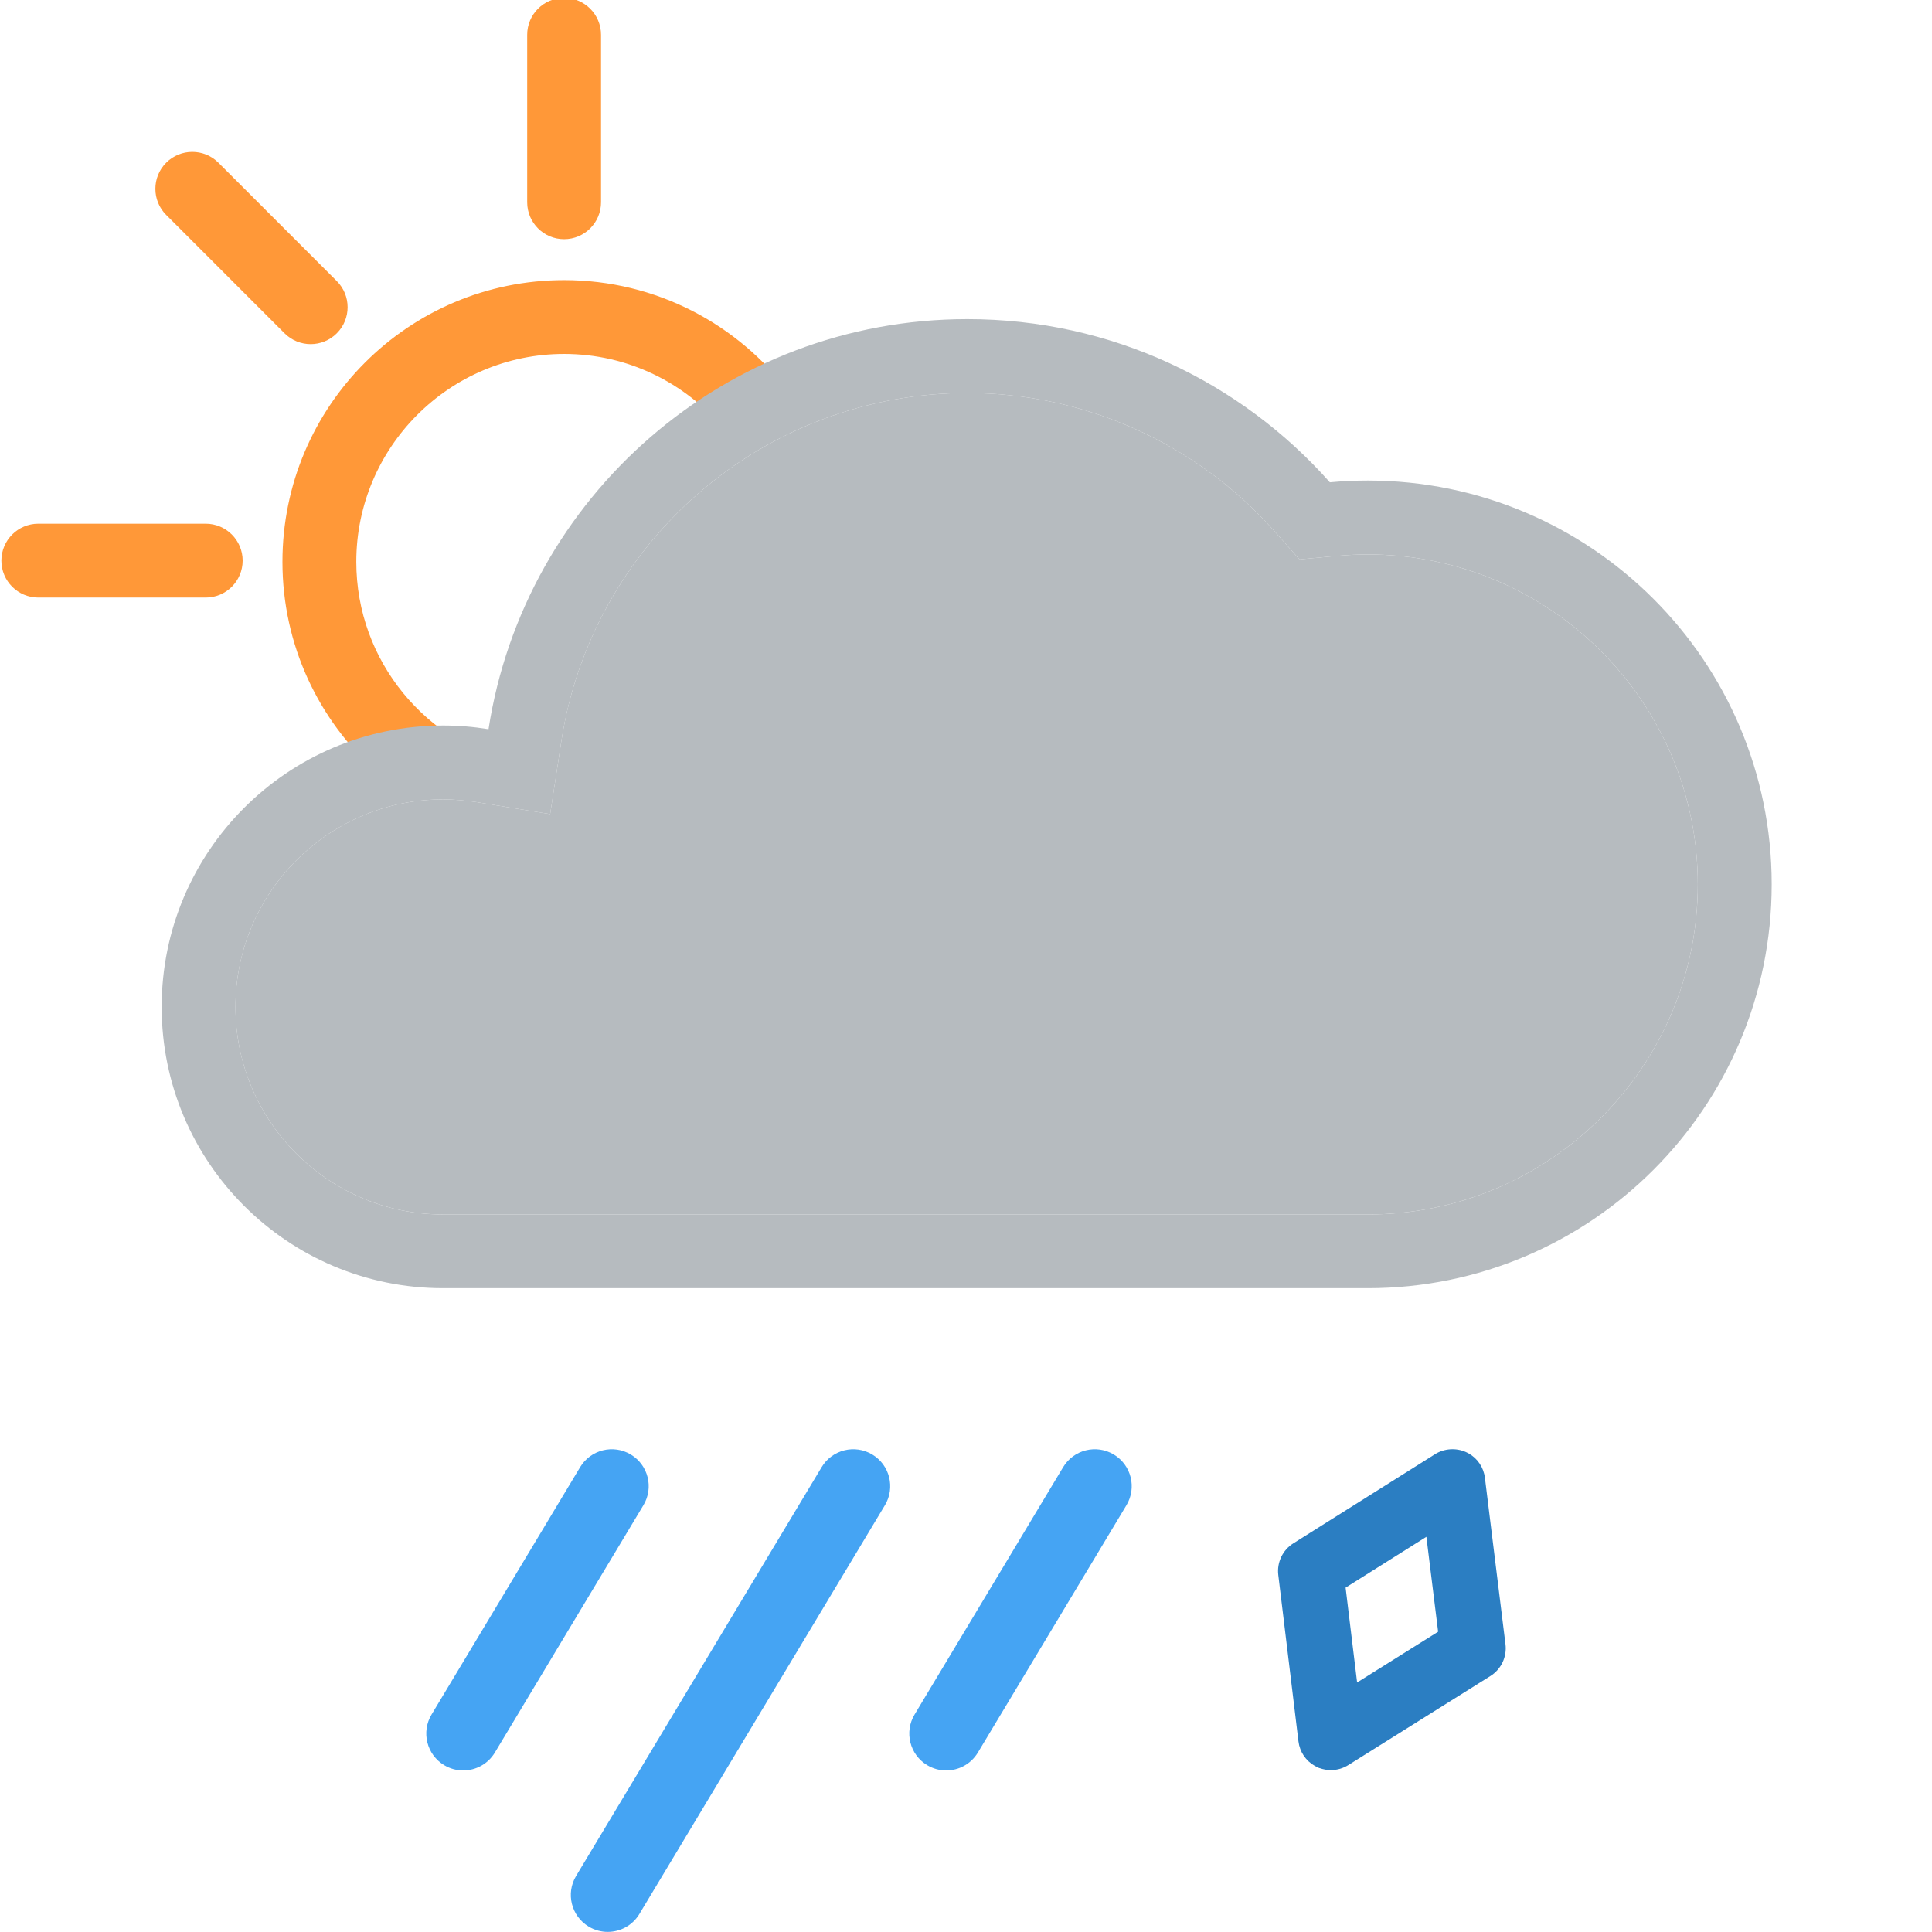 <?xml version="1.0" encoding="utf-8"?>
<!-- Generator: Adobe Illustrator 16.0.0, SVG Export Plug-In . SVG Version: 6.00 Build 0)  -->
<!DOCTYPE svg PUBLIC "-//W3C//DTD SVG 1.1//EN" "http://www.w3.org/Graphics/SVG/1.1/DTD/svg11.dtd">
<svg version="1.1" id="Icons" xmlns="http://www.w3.org/2000/svg" xmlns:xlink="http://www.w3.org/1999/xlink" x="0px" y="0px"
	 width="32px" height="32px" viewBox="0 0 198.425 198.43" enable-background="new 0 0 198.425 198.43"
	 xml:space="preserve">
<g>
	<g>
		<path fill="#FF9838" d="M57.935,24.565c-2.094,0-3.792-1.697-3.792-3.793V3.575c0-2.096,1.698-3.792,3.792-3.792
			s3.793,1.696,3.793,3.792V20.77C61.728,22.866,60.03,24.565,57.935,24.565z"/>
	</g>
	<g>
		<path fill="#FF9838" d="M31.908,35.345c-0.971,0-1.941-0.37-2.682-1.11l-12.159-12.16c-1.481-1.481-1.481-3.885,0-5.364
			c1.481-1.48,3.883-1.48,5.363,0L34.589,28.87c1.481,1.479,1.481,3.883,0,5.362C33.85,34.975,32.879,35.345,31.908,35.345z"/>
	</g>
	<g>
		<path fill="#FF9838" d="M21.127,61.373H3.931c-2.094,0-3.792-1.698-3.792-3.793c0-2.096,1.699-3.793,3.792-3.793h17.196
			c2.094,0,3.793,1.697,3.793,3.793C24.92,59.674,23.221,61.373,21.127,61.373z"/>
	</g>
	<path fill="#FF9838" d="M38.654,79.262c2.178-0.618,4.473-0.957,6.847-0.957c1.339,0,2.705,0.111,4.06,0.331l3.773,0.613
		l0.105-0.688C43.823,76.492,36.592,67.926,36.592,57.7c0-11.771,9.574-21.347,21.344-21.347c6.558,0,12.431,2.978,16.351,7.646
		c2.166-1.409,4.443-2.624,6.803-3.646C75.812,33.321,67.406,28.77,57.937,28.77c-15.977,0-28.93,12.952-28.93,28.932
		C29.007,66.269,32.735,73.965,38.654,79.262z"/>
</g>
<g>
	<g id="XMLID_1_">
		<g>
			<path fill="#B6BBBF" d="M140.482,56.945c18.69,0,33.891,15.2,33.891,33.89c0,18.689-15.2,33.899-33.891,33.899H45.502
				c-11.75,0-21.32-9.56-21.32-21.31s9.57-21.32,21.32-21.32c1.13,0,2.29,0.1,3.45,0.28l7.55,1.23l1.16-7.56
				c1.52-9.84,6.53-18.86,14.11-25.42c7.65-6.63,17.44-10.27,27.58-10.27c12.04,0,23.55,5.18,31.56,14.21l2.55,2.88l3.83-0.36
				C138.413,56.995,139.453,56.945,140.482,56.945z"/>
			<path fill="#B6BBBF" d="M140.482,49.355c22.91,0,41.48,18.56,41.48,41.47s-18.57,41.48-41.48,41.48H45.502
				c-15.96,0-28.9-12.93-28.9-28.89s12.94-28.9,28.9-28.9c1.59,0,3.15,0.13,4.67,0.38c3.68-23.85,24.29-42.12,49.18-42.12
				c14.82,0,28.12,6.49,37.23,16.76C137.873,49.415,139.172,49.355,140.482,49.355z M174.373,90.835
				c0-18.69-15.2-33.89-33.891-33.89c-1.029,0-2.069,0.05-3.189,0.15l-3.83,0.36l-2.55-2.88c-8.01-9.03-19.521-14.21-31.56-14.21
				c-10.14,0-19.93,3.64-27.58,10.27c-7.58,6.56-12.59,15.58-14.11,25.42l-1.16,7.56l-7.55-1.23c-1.16-0.18-2.32-0.28-3.45-0.28
				c-11.75,0-21.32,9.57-21.32,21.32s9.57,21.31,21.32,21.31h94.979C159.172,124.734,174.373,109.524,174.373,90.835z"/>
		</g>
		<g>
		</g>
	</g>
</g>
<g>
	<path fill="#45A4F3" d="M97.176,181.839c-0.664,0-1.336-0.175-1.948-0.542c-1.795-1.078-2.377-3.409-1.298-5.203l15.259-25.406
		c1.079-1.797,3.406-2.379,5.205-1.3c1.795,1.079,2.377,3.409,1.299,5.204l-15.26,25.406
		C99.72,181.184,98.465,181.839,97.176,181.839z"/>
</g>
<g>
	<path fill="#45A4F3" d="M62.413,198.42c-0.664,0-1.336-0.175-1.948-0.542c-1.796-1.078-2.377-3.409-1.298-5.203l25.218-41.987
		c1.078-1.797,3.406-2.379,5.203-1.3c1.797,1.078,2.377,3.409,1.299,5.204L65.668,196.58
		C64.958,197.764,63.701,198.42,62.413,198.42z"/>
</g>
<g>
	<path fill="#45A4F3" d="M47.569,181.839c-0.665,0-1.338-0.175-1.949-0.542c-1.796-1.078-2.377-3.409-1.298-5.203l15.258-25.406
		c1.08-1.797,3.408-2.379,5.205-1.3c1.795,1.079,2.377,3.409,1.297,5.204l-15.258,25.406
		C50.113,181.184,48.857,181.839,47.569,181.839z"/>
</g>
<path fill="#2B7EC2" d="M136.688,181.804c-0.396,0-0.791-0.071-1.161-0.208h-0.033l-0.209-0.1c-0.013-0.007-0.025-0.014-0.039-0.018
	l-0.207-0.108c-0.93-0.522-1.551-1.449-1.68-2.517l-2.072-17.096c-0.156-1.283,0.448-2.557,1.543-3.244l14.562-9.162
	c0.94-0.592,2.166-0.67,3.177-0.211l0.258,0.129c0.928,0.521,1.551,1.444,1.682,2.512l2.113,17.103
	c0.16,1.289-0.447,2.566-1.547,3.254l-14.605,9.154C137.934,181.626,137.319,181.804,136.688,181.804z M138.201,163.061l1.182,9.742
	l8.32-5.215l-1.205-9.747L138.201,163.061z"/>
</svg>
